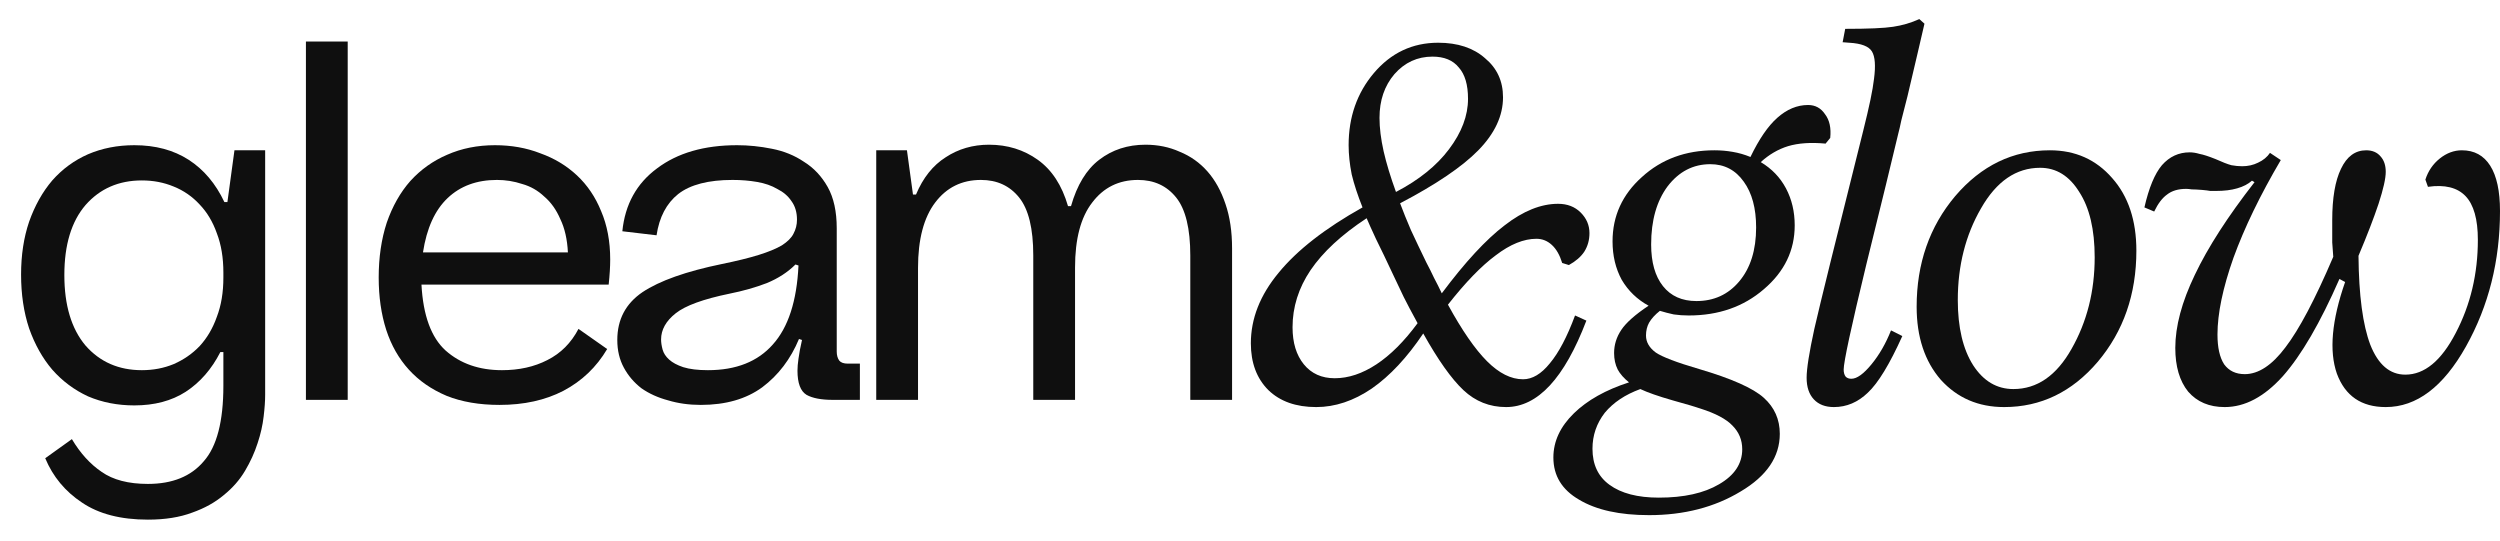 <svg width="111" height="24" viewBox="0 0 111 24" fill="none" xmlns="http://www.w3.org/2000/svg">
<path d="M105.927 18.074C104.846 18.074 104.123 17.579 103.757 16.589C103.407 15.584 103.528 14.228 104.123 12.522L103.871 12.385C103.018 14.334 102.18 15.774 101.358 16.703C100.535 17.617 99.675 18.074 98.776 18.074C98.091 18.074 97.55 17.845 97.154 17.388C96.773 16.916 96.583 16.269 96.583 15.446C96.583 14.487 96.872 13.405 97.451 12.202C98.03 10.983 98.913 9.613 100.101 8.089L99.987 8.021C99.82 8.173 99.599 8.287 99.325 8.364C99.066 8.44 98.753 8.478 98.388 8.478C98.312 8.478 98.228 8.478 98.136 8.478C98.06 8.463 97.938 8.447 97.771 8.432C97.573 8.417 97.421 8.409 97.314 8.409C97.222 8.394 97.139 8.386 97.063 8.386C96.712 8.386 96.43 8.47 96.217 8.638C96.004 8.79 95.814 9.041 95.646 9.392L95.212 9.209C95.41 8.341 95.669 7.716 95.989 7.335C96.324 6.955 96.735 6.764 97.222 6.764C97.36 6.764 97.504 6.787 97.657 6.833C97.824 6.863 98.06 6.939 98.365 7.061C98.669 7.198 98.906 7.29 99.073 7.335C99.241 7.366 99.401 7.381 99.553 7.381C99.812 7.381 100.048 7.328 100.261 7.221C100.49 7.115 100.665 6.97 100.787 6.787L101.267 7.107C100.353 8.661 99.652 10.108 99.165 11.448C98.692 12.788 98.456 13.923 98.456 14.852C98.456 15.431 98.555 15.873 98.753 16.177C98.966 16.467 99.271 16.612 99.667 16.612C100.276 16.612 100.878 16.216 101.472 15.424C102.081 14.632 102.79 13.291 103.597 11.402C103.582 11.189 103.567 10.976 103.551 10.763C103.551 10.534 103.551 10.207 103.551 9.78C103.551 8.79 103.681 8.028 103.94 7.495C104.199 6.947 104.572 6.673 105.059 6.673C105.333 6.673 105.547 6.764 105.699 6.947C105.851 7.115 105.927 7.343 105.927 7.632C105.927 7.922 105.821 8.394 105.608 9.049C105.394 9.689 105.097 10.458 104.717 11.357C104.732 13.108 104.907 14.426 105.242 15.309C105.592 16.193 106.11 16.634 106.796 16.634C107.649 16.634 108.395 16.018 109.035 14.784C109.69 13.535 110.017 12.156 110.017 10.648C110.017 9.734 109.834 9.087 109.469 8.706C109.103 8.325 108.547 8.188 107.801 8.295L107.687 7.975C107.809 7.594 108.022 7.282 108.326 7.038C108.631 6.795 108.959 6.673 109.309 6.673C109.857 6.673 110.276 6.901 110.566 7.358C110.855 7.815 111 8.485 111 9.369C111 11.578 110.497 13.581 109.492 15.378C108.486 17.175 107.298 18.074 105.927 18.074Z" fill="#0F0F0F"/>
<path d="M85.099 13.619C85.099 11.699 85.67 10.062 86.812 8.706C87.97 7.351 89.371 6.673 91.016 6.673C92.143 6.673 93.065 7.084 93.781 7.907C94.497 8.714 94.855 9.788 94.855 11.128C94.855 13.063 94.283 14.708 93.141 16.063C91.999 17.404 90.612 18.074 88.983 18.074C87.84 18.074 86.904 17.67 86.172 16.863C85.457 16.04 85.099 14.959 85.099 13.619ZM93.004 11.425C93.004 10.191 92.775 9.224 92.319 8.524C91.877 7.808 91.298 7.45 90.582 7.45C89.516 7.45 88.64 8.051 87.955 9.255C87.269 10.443 86.926 11.798 86.926 13.322C86.926 14.54 87.155 15.507 87.612 16.223C88.069 16.924 88.663 17.274 89.394 17.274C90.445 17.274 91.306 16.68 91.976 15.492C92.661 14.289 93.004 12.933 93.004 11.425Z" fill="#0F0F0F"/>
<path d="M81.425 18.074C81.044 18.074 80.747 17.96 80.534 17.731C80.32 17.503 80.214 17.183 80.214 16.771C80.214 16.375 80.328 15.652 80.557 14.601C80.8 13.535 81.524 10.603 82.727 5.805C82.864 5.256 82.971 4.799 83.047 4.434C83.123 4.068 83.177 3.756 83.207 3.497C83.283 2.918 83.253 2.515 83.115 2.286C82.978 2.058 82.643 1.928 82.11 1.898L81.813 1.875L81.927 1.281C82.948 1.281 83.656 1.25 84.052 1.189C84.463 1.128 84.852 1.014 85.218 0.847L85.446 1.052C85.355 1.448 85.256 1.875 85.149 2.332C85.042 2.789 84.89 3.436 84.692 4.274C84.57 4.761 84.479 5.119 84.418 5.348C84.372 5.576 84.326 5.774 84.281 5.942C84.022 7.038 83.55 8.973 82.864 11.745C82.194 14.517 81.859 16.071 81.859 16.406C81.859 16.543 81.889 16.65 81.95 16.726C82.011 16.787 82.095 16.817 82.202 16.817C82.445 16.817 82.742 16.604 83.093 16.177C83.443 15.751 83.732 15.248 83.961 14.669L84.463 14.921C83.9 16.17 83.39 17.008 82.933 17.434C82.491 17.861 81.988 18.074 81.425 18.074Z" fill="#0F0F0F"/>
<path d="M73.197 13.573C72.694 13.299 72.298 12.918 72.008 12.43C71.734 11.928 71.597 11.357 71.597 10.717C71.597 9.59 72.031 8.638 72.9 7.861C73.768 7.069 74.842 6.673 76.121 6.673C76.395 6.673 76.662 6.696 76.921 6.741C77.195 6.787 77.462 6.863 77.72 6.97C78.101 6.178 78.497 5.599 78.909 5.233C79.335 4.853 79.792 4.662 80.279 4.662C80.599 4.662 80.85 4.799 81.033 5.073C81.231 5.332 81.308 5.683 81.262 6.124L81.056 6.376C80.401 6.315 79.845 6.353 79.388 6.49C78.947 6.627 78.543 6.863 78.177 7.198C78.665 7.488 79.038 7.876 79.297 8.363C79.556 8.851 79.685 9.399 79.685 10.008C79.685 11.12 79.228 12.065 78.314 12.842C77.416 13.618 76.304 14.007 74.979 14.007C74.75 14.007 74.529 13.992 74.316 13.961C74.103 13.915 73.897 13.862 73.699 13.801C73.486 13.969 73.326 14.144 73.219 14.327C73.128 14.494 73.082 14.685 73.082 14.898C73.082 15.187 73.227 15.439 73.516 15.652C73.806 15.85 74.446 16.094 75.436 16.383C76.883 16.809 77.842 17.236 78.314 17.663C78.787 18.089 79.023 18.622 79.023 19.262C79.023 20.282 78.444 21.135 77.286 21.821C76.129 22.521 74.773 22.872 73.219 22.872C71.909 22.872 70.874 22.643 70.112 22.186C69.35 21.745 68.97 21.12 68.97 20.313C68.97 19.597 69.274 18.942 69.884 18.348C70.478 17.769 71.293 17.312 72.328 16.977C72.1 16.794 71.932 16.604 71.826 16.406C71.719 16.193 71.666 15.949 71.666 15.675C71.666 15.309 71.772 14.966 71.986 14.647C72.199 14.327 72.603 13.969 73.197 13.573ZM75.938 7.29C75.177 7.29 74.545 7.617 74.042 8.272C73.555 8.927 73.311 9.788 73.311 10.854C73.311 11.646 73.486 12.263 73.836 12.704C74.187 13.146 74.682 13.367 75.321 13.367C76.098 13.367 76.73 13.078 77.218 12.499C77.72 11.905 77.972 11.105 77.972 10.1C77.972 9.247 77.789 8.569 77.423 8.066C77.058 7.549 76.563 7.29 75.938 7.29ZM72.831 17.274C72.161 17.518 71.635 17.868 71.254 18.325C70.889 18.797 70.706 19.33 70.706 19.924C70.706 20.625 70.957 21.158 71.46 21.524C71.978 21.904 72.709 22.095 73.653 22.095C74.765 22.095 75.656 21.897 76.327 21.501C77.012 21.105 77.355 20.587 77.355 19.947C77.355 19.536 77.21 19.186 76.921 18.896C76.647 18.607 76.174 18.355 75.504 18.142C75.337 18.081 74.925 17.959 74.27 17.777C73.631 17.594 73.151 17.426 72.831 17.274Z" fill="#0F0F0F"/>
<path d="M62.164 9.026C62.301 9.392 62.461 9.788 62.644 10.214C62.842 10.64 63.07 11.12 63.329 11.653C63.451 11.882 63.565 12.11 63.672 12.339C63.794 12.567 63.908 12.796 64.015 13.024C65.05 11.638 65.98 10.633 66.802 10.008C67.624 9.369 68.417 9.049 69.178 9.049C69.589 9.049 69.924 9.178 70.183 9.437C70.442 9.696 70.572 10.001 70.572 10.351C70.572 10.656 70.496 10.93 70.343 11.174C70.191 11.402 69.963 11.6 69.658 11.768L69.361 11.676C69.254 11.326 69.102 11.059 68.904 10.877C68.706 10.694 68.478 10.602 68.219 10.602C67.655 10.602 67.053 10.846 66.414 11.334C65.774 11.806 65.066 12.537 64.289 13.527C64.913 14.669 65.492 15.507 66.025 16.04C66.558 16.573 67.091 16.84 67.624 16.84C68.036 16.84 68.432 16.604 68.813 16.132C69.209 15.659 69.582 14.951 69.932 14.007L70.435 14.235C69.947 15.515 69.407 16.474 68.813 17.114C68.219 17.754 67.571 18.074 66.871 18.074C66.139 18.074 65.507 17.822 64.974 17.32C64.441 16.817 63.847 15.979 63.192 14.806C62.476 15.873 61.715 16.688 60.907 17.251C60.1 17.799 59.278 18.074 58.44 18.074C57.541 18.074 56.833 17.822 56.315 17.32C55.797 16.802 55.538 16.109 55.538 15.241C55.538 14.144 55.949 13.101 56.772 12.11C57.594 11.105 58.836 10.138 60.496 9.209C60.283 8.676 60.123 8.188 60.016 7.746C59.925 7.29 59.879 6.855 59.879 6.444C59.879 5.195 60.252 4.129 60.999 3.245C61.76 2.347 62.712 1.897 63.855 1.897C64.723 1.897 65.416 2.126 65.934 2.583C66.467 3.025 66.734 3.603 66.734 4.319C66.734 5.142 66.368 5.926 65.637 6.673C64.921 7.404 63.763 8.188 62.164 9.026ZM63.603 2.514C62.933 2.514 62.37 2.773 61.913 3.291C61.471 3.809 61.25 4.456 61.25 5.233C61.25 5.675 61.311 6.17 61.433 6.718C61.555 7.251 61.737 7.853 61.981 8.523C63.002 7.99 63.786 7.358 64.335 6.627C64.898 5.881 65.18 5.134 65.18 4.388C65.18 3.763 65.043 3.299 64.769 2.994C64.51 2.674 64.121 2.514 63.603 2.514ZM60.679 9.689C59.567 10.42 58.737 11.189 58.188 11.996C57.655 12.788 57.389 13.634 57.389 14.532C57.389 15.218 57.556 15.766 57.891 16.177C58.227 16.588 58.684 16.794 59.262 16.794C59.871 16.794 60.488 16.588 61.113 16.177C61.737 15.766 62.347 15.157 62.941 14.35C62.682 13.877 62.476 13.489 62.324 13.184C62.172 12.864 62.027 12.56 61.89 12.27C61.57 11.585 61.303 11.029 61.09 10.602C60.892 10.176 60.755 9.871 60.679 9.689Z" fill="#0F0F0F"/>
<path d="M38.905 6.671H40.268L40.536 8.637H40.671C40.983 7.892 41.423 7.341 41.989 6.983C42.555 6.611 43.196 6.425 43.911 6.425C44.73 6.425 45.453 6.648 46.078 7.095C46.704 7.542 47.151 8.227 47.419 9.151H47.553C47.821 8.212 48.238 7.527 48.804 7.095C49.385 6.648 50.071 6.425 50.86 6.425C51.411 6.425 51.918 6.529 52.38 6.738C52.856 6.931 53.266 7.222 53.609 7.609C53.951 7.996 54.219 8.481 54.413 9.062C54.607 9.628 54.704 10.283 54.704 11.028V17.754H52.849V11.341C52.849 10.149 52.64 9.293 52.223 8.771C51.806 8.25 51.24 7.989 50.525 7.989C49.676 7.989 48.998 8.324 48.492 8.995C47.985 9.65 47.732 10.611 47.732 11.877V17.754H45.877V11.341C45.877 10.149 45.669 9.293 45.251 8.771C44.834 8.25 44.268 7.989 43.553 7.989C42.704 7.989 42.026 8.324 41.52 8.995C41.013 9.665 40.76 10.633 40.76 11.899V17.754H38.905V6.671Z" fill="#0F0F0F"/>
<path d="M31.118 17.978C30.596 17.978 30.112 17.911 29.665 17.776C29.218 17.657 28.823 17.479 28.481 17.24C28.153 16.987 27.892 16.682 27.699 16.324C27.505 15.966 27.408 15.557 27.408 15.095C27.408 14.186 27.781 13.479 28.526 12.972C29.285 12.466 30.462 12.049 32.056 11.721C32.712 11.587 33.255 11.453 33.687 11.319C34.119 11.184 34.462 11.043 34.715 10.894C34.968 10.73 35.14 10.559 35.229 10.38C35.334 10.186 35.386 9.978 35.386 9.754C35.386 9.427 35.304 9.151 35.14 8.928C34.991 8.704 34.782 8.525 34.514 8.391C34.261 8.242 33.963 8.138 33.62 8.079C33.278 8.019 32.913 7.989 32.525 7.989C31.453 7.989 30.648 8.198 30.112 8.615C29.591 9.032 29.27 9.643 29.151 10.447L27.632 10.268C27.751 9.077 28.265 8.146 29.174 7.475C30.082 6.79 31.267 6.447 32.727 6.447C33.233 6.447 33.747 6.499 34.268 6.604C34.805 6.708 35.281 6.902 35.698 7.185C36.13 7.453 36.48 7.825 36.749 8.302C37.017 8.779 37.151 9.389 37.151 10.134V15.609C37.151 15.773 37.188 15.907 37.263 16.011C37.337 16.101 37.464 16.145 37.642 16.145H38.179V17.754H36.972C36.466 17.754 36.078 17.68 35.81 17.531C35.542 17.367 35.408 17.009 35.408 16.458C35.408 16.309 35.423 16.13 35.453 15.922C35.482 15.698 35.535 15.423 35.609 15.095L35.475 15.05C35.103 15.944 34.559 16.659 33.844 17.195C33.129 17.717 32.22 17.978 31.118 17.978ZM31.43 16.436C32.682 16.436 33.643 16.056 34.313 15.296C34.998 14.536 35.378 13.367 35.453 11.788L35.319 11.743C34.976 12.086 34.551 12.361 34.045 12.57C33.538 12.764 32.987 12.92 32.391 13.039C31.229 13.278 30.432 13.568 30 13.911C29.568 14.253 29.352 14.641 29.352 15.073C29.352 15.207 29.375 15.356 29.419 15.52C29.464 15.684 29.561 15.832 29.71 15.966C29.859 16.101 30.067 16.212 30.335 16.302C30.619 16.391 30.983 16.436 31.43 16.436Z" fill="#0F0F0F"/>
<path d="M22.176 17.978C21.283 17.978 20.5 17.843 19.83 17.575C19.16 17.292 18.601 16.905 18.154 16.413C17.707 15.922 17.372 15.333 17.149 14.648C16.925 13.948 16.814 13.173 16.814 12.324C16.814 11.43 16.933 10.618 17.171 9.889C17.424 9.159 17.774 8.54 18.221 8.034C18.683 7.527 19.227 7.14 19.852 6.872C20.493 6.589 21.201 6.447 21.975 6.447C22.705 6.447 23.376 6.566 23.986 6.805C24.612 7.028 25.156 7.356 25.618 7.788C26.079 8.22 26.437 8.749 26.69 9.375C26.958 10 27.093 10.715 27.093 11.52C27.093 11.848 27.07 12.22 27.025 12.637H18.713C18.787 14.008 19.145 14.983 19.785 15.564C20.441 16.145 21.275 16.436 22.288 16.436C23.048 16.436 23.718 16.287 24.299 15.989C24.895 15.691 25.357 15.229 25.685 14.603L26.958 15.497C26.482 16.302 25.834 16.92 25.014 17.352C24.21 17.769 23.264 17.978 22.176 17.978ZM25.215 11.207C25.186 10.626 25.074 10.134 24.88 9.732C24.701 9.315 24.463 8.98 24.165 8.727C23.882 8.458 23.554 8.272 23.182 8.168C22.825 8.049 22.452 7.989 22.065 7.989C21.171 7.989 20.441 8.257 19.875 8.794C19.309 9.33 18.944 10.134 18.78 11.207H25.215Z" fill="#0F0F0F"/>
<path d="M13.583 1.844H15.438V17.754H13.583V1.844Z" fill="#0F0F0F"/>
<path d="M6.567 23.072C5.36 23.072 4.384 22.819 3.639 22.313C2.895 21.821 2.351 21.166 2.008 20.346L3.192 19.497C3.565 20.123 4.004 20.607 4.511 20.95C5.017 21.307 5.703 21.486 6.567 21.486C7.654 21.486 8.481 21.151 9.047 20.48C9.628 19.825 9.918 18.708 9.918 17.128V15.631H9.784C9.397 16.391 8.883 16.98 8.243 17.397C7.617 17.799 6.857 18 5.963 18C5.218 18 4.533 17.866 3.908 17.598C3.297 17.315 2.768 16.92 2.321 16.413C1.889 15.907 1.546 15.296 1.293 14.581C1.055 13.866 0.936 13.069 0.936 12.19C0.936 11.326 1.055 10.544 1.293 9.844C1.546 9.129 1.889 8.518 2.321 8.011C2.768 7.505 3.297 7.118 3.908 6.849C4.533 6.581 5.218 6.447 5.963 6.447C6.902 6.447 7.706 6.663 8.377 7.095C9.047 7.527 9.576 8.153 9.963 8.972H10.097L10.41 6.671H11.773V17.531C11.773 17.799 11.751 18.119 11.706 18.492C11.662 18.879 11.572 19.274 11.438 19.676C11.304 20.093 11.118 20.503 10.879 20.905C10.641 21.307 10.328 21.665 9.941 21.977C9.554 22.305 9.084 22.566 8.533 22.76C7.982 22.968 7.326 23.072 6.567 23.072ZM2.857 12.212C2.857 13.553 3.17 14.596 3.796 15.341C4.436 16.071 5.271 16.436 6.298 16.436C6.805 16.436 7.274 16.346 7.706 16.168C8.153 15.974 8.541 15.706 8.868 15.363C9.196 15.006 9.449 14.574 9.628 14.067C9.822 13.561 9.918 12.98 9.918 12.324V12.101C9.918 11.445 9.822 10.864 9.628 10.358C9.449 9.851 9.196 9.427 8.868 9.084C8.541 8.727 8.153 8.458 7.706 8.28C7.274 8.101 6.805 8.011 6.298 8.011C5.271 8.011 4.436 8.376 3.796 9.106C3.17 9.836 2.857 10.872 2.857 12.212Z" fill="#0F0F0F"/>
</svg>
